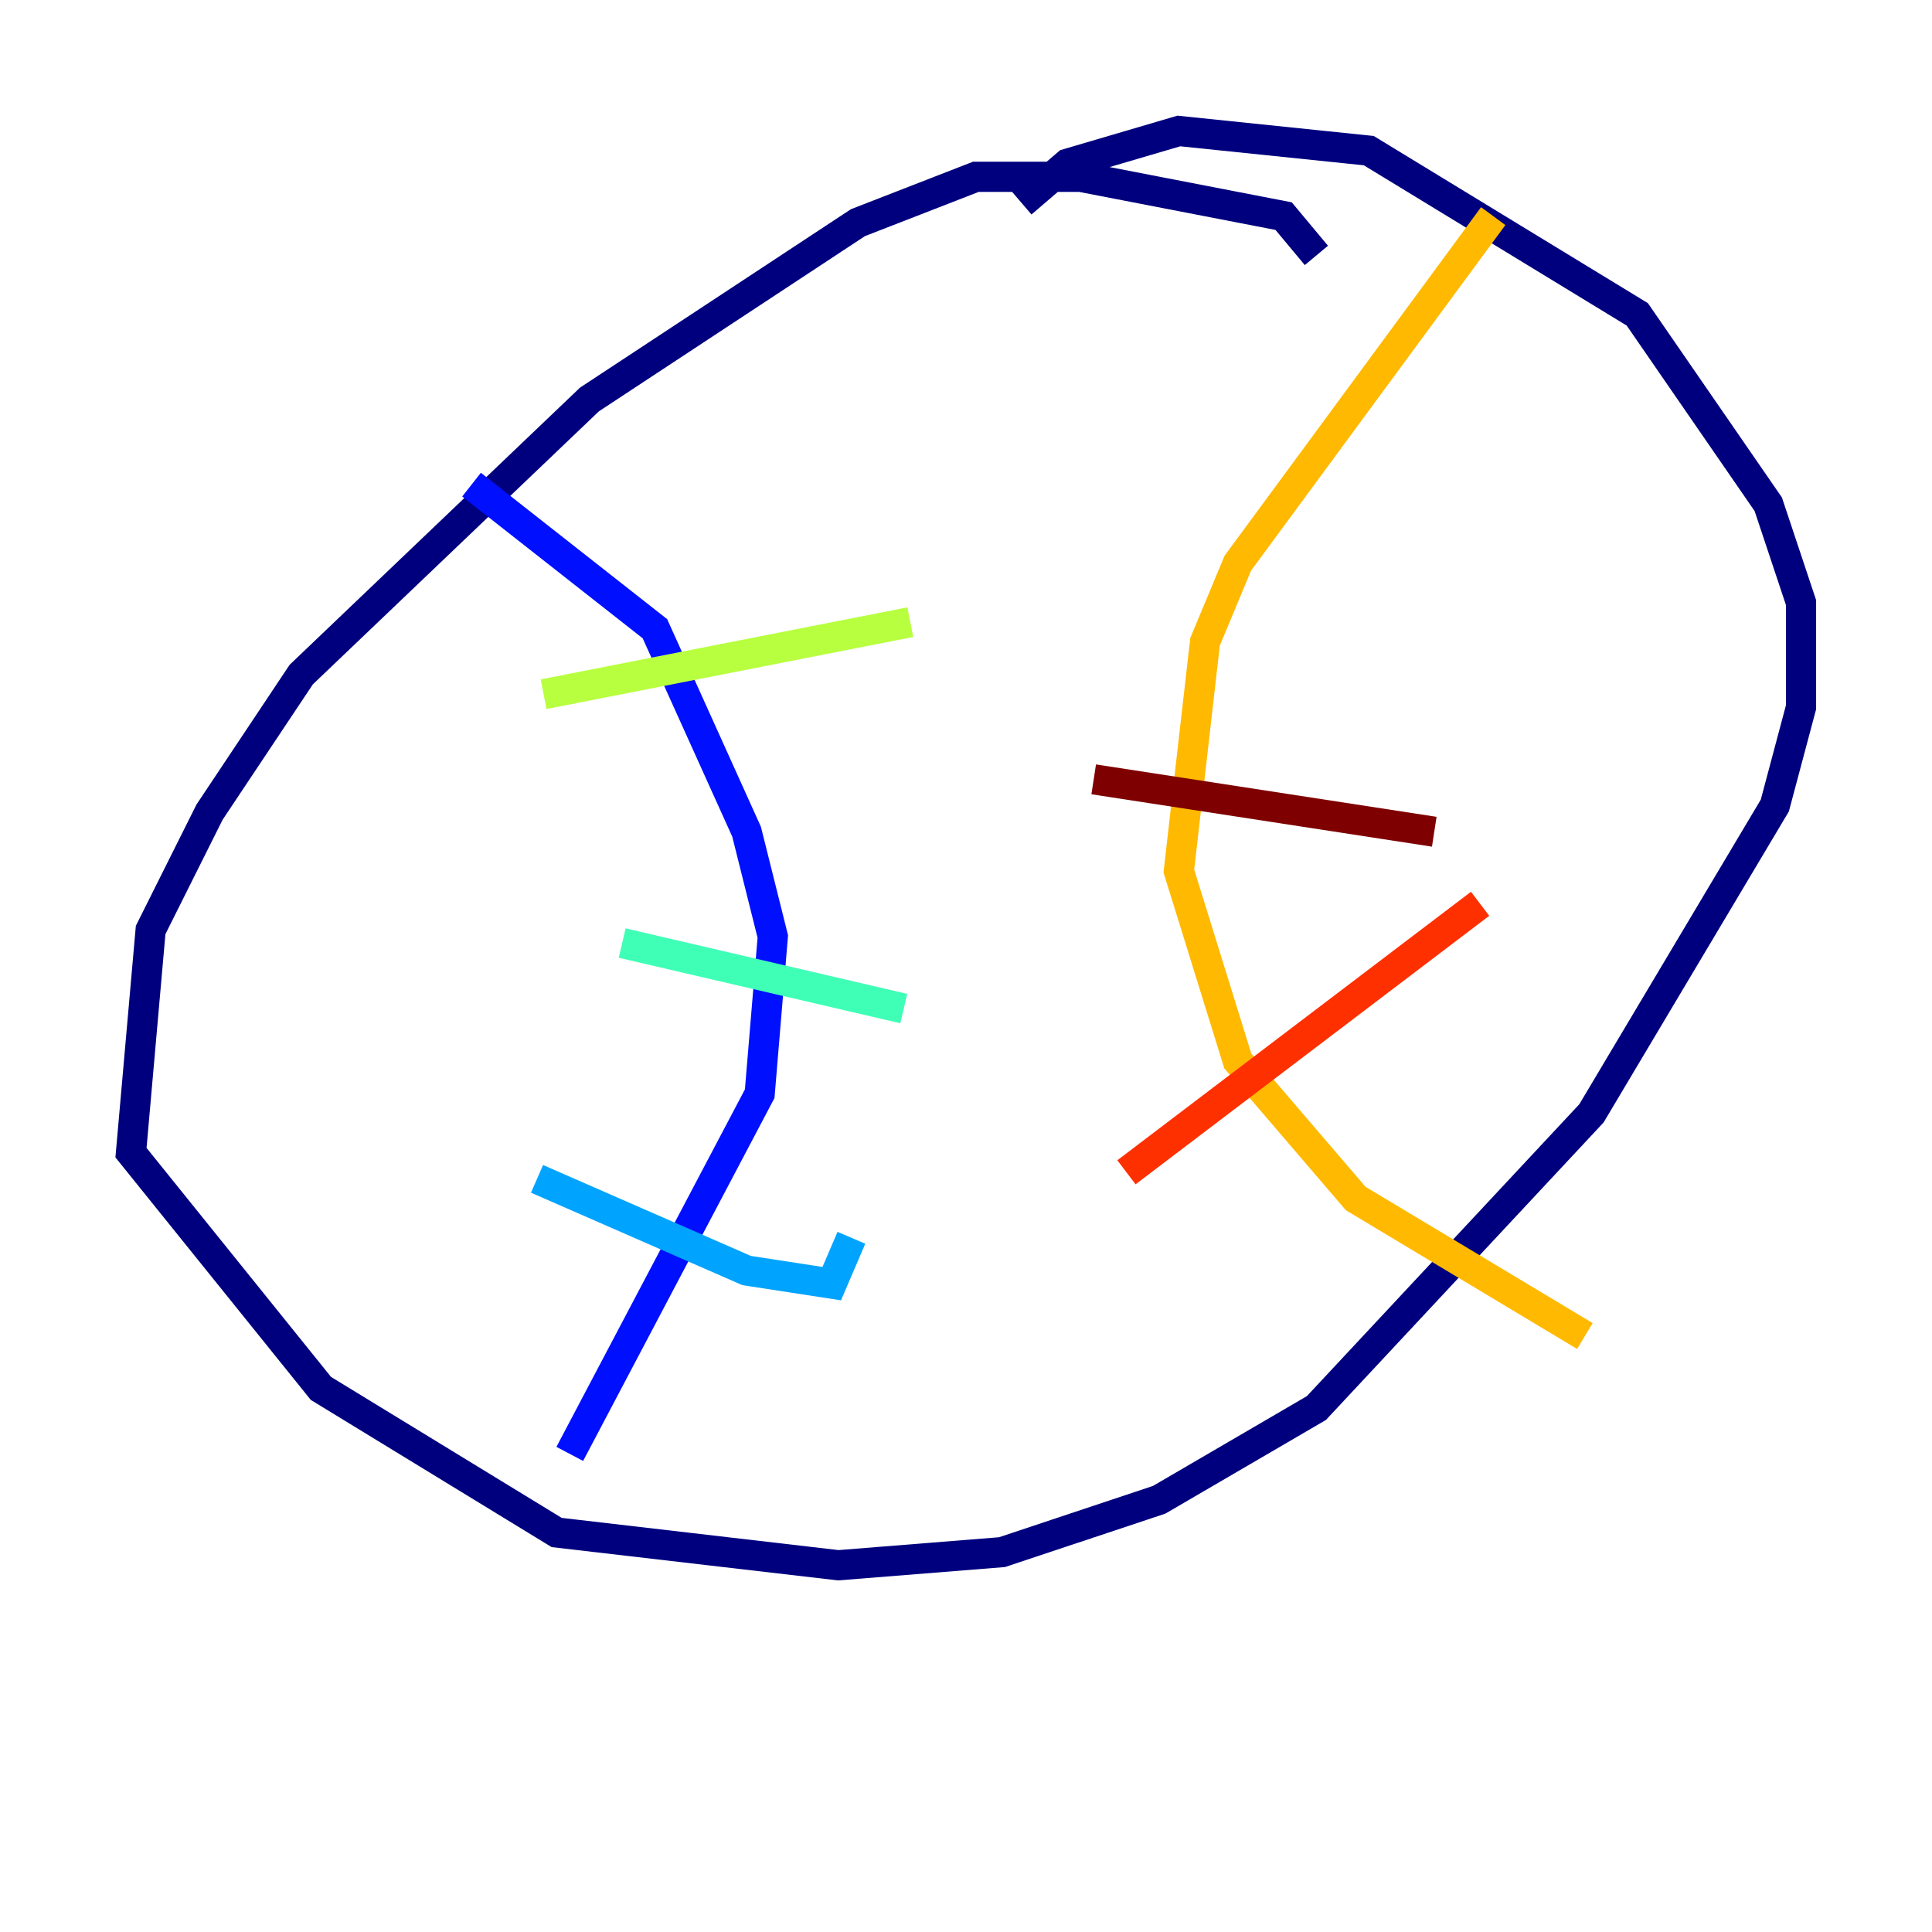 <?xml version="1.0" encoding="utf-8" ?>
<svg baseProfile="tiny" height="128" version="1.2" viewBox="0,0,128,128" width="128" xmlns="http://www.w3.org/2000/svg" xmlns:ev="http://www.w3.org/2001/xml-events" xmlns:xlink="http://www.w3.org/1999/xlink"><defs /><polyline fill="none" points="87.214,16.922 85.044,14.319 71.593,11.715 64.651,11.715 56.841,14.752 39.051,26.468 19.959,44.691 13.885,53.803 9.98,61.614 8.678,76.366 21.261,91.986 36.881,101.532 55.539,103.702 66.386,102.834 76.8,99.363 87.214,93.288 105.437,73.763 117.586,53.37 119.322,46.861 119.322,39.919 117.153,33.41 108.475,20.827 90.685,9.98 78.102,8.678 70.725,10.848 67.688,13.451" stroke="#00007f" stroke-width="2" /><polyline fill="none" points="31.241,32.108 43.39,41.654 49.464,55.105 51.2,62.047 50.332,72.461 37.749,96.325" stroke="#0010ff" stroke-width="2" /><polyline fill="none" points="35.58,78.102 49.464,84.176 55.105,85.044 56.407,82.007" stroke="#00a4ff" stroke-width="2" /><polyline fill="none" points="41.22,62.481 59.878,66.82" stroke="#3fffb7" stroke-width="2" /><polyline fill="none" points="36.014,45.993 60.312,41.22" stroke="#b7ff3f" stroke-width="2" /><polyline fill="none" points="98.929,14.319 82.007,37.315 79.837,42.522 78.102,57.709 82.007,70.291 89.817,79.403 105.003,88.515" stroke="#ffb900" stroke-width="2" /><polyline fill="none" points="74.63,77.668 98.061,59.878" stroke="#ff3000" stroke-width="2" /><polyline fill="none" points="72.461,51.634 95.024,55.105" stroke="#7f0000" stroke-width="2" /></svg>